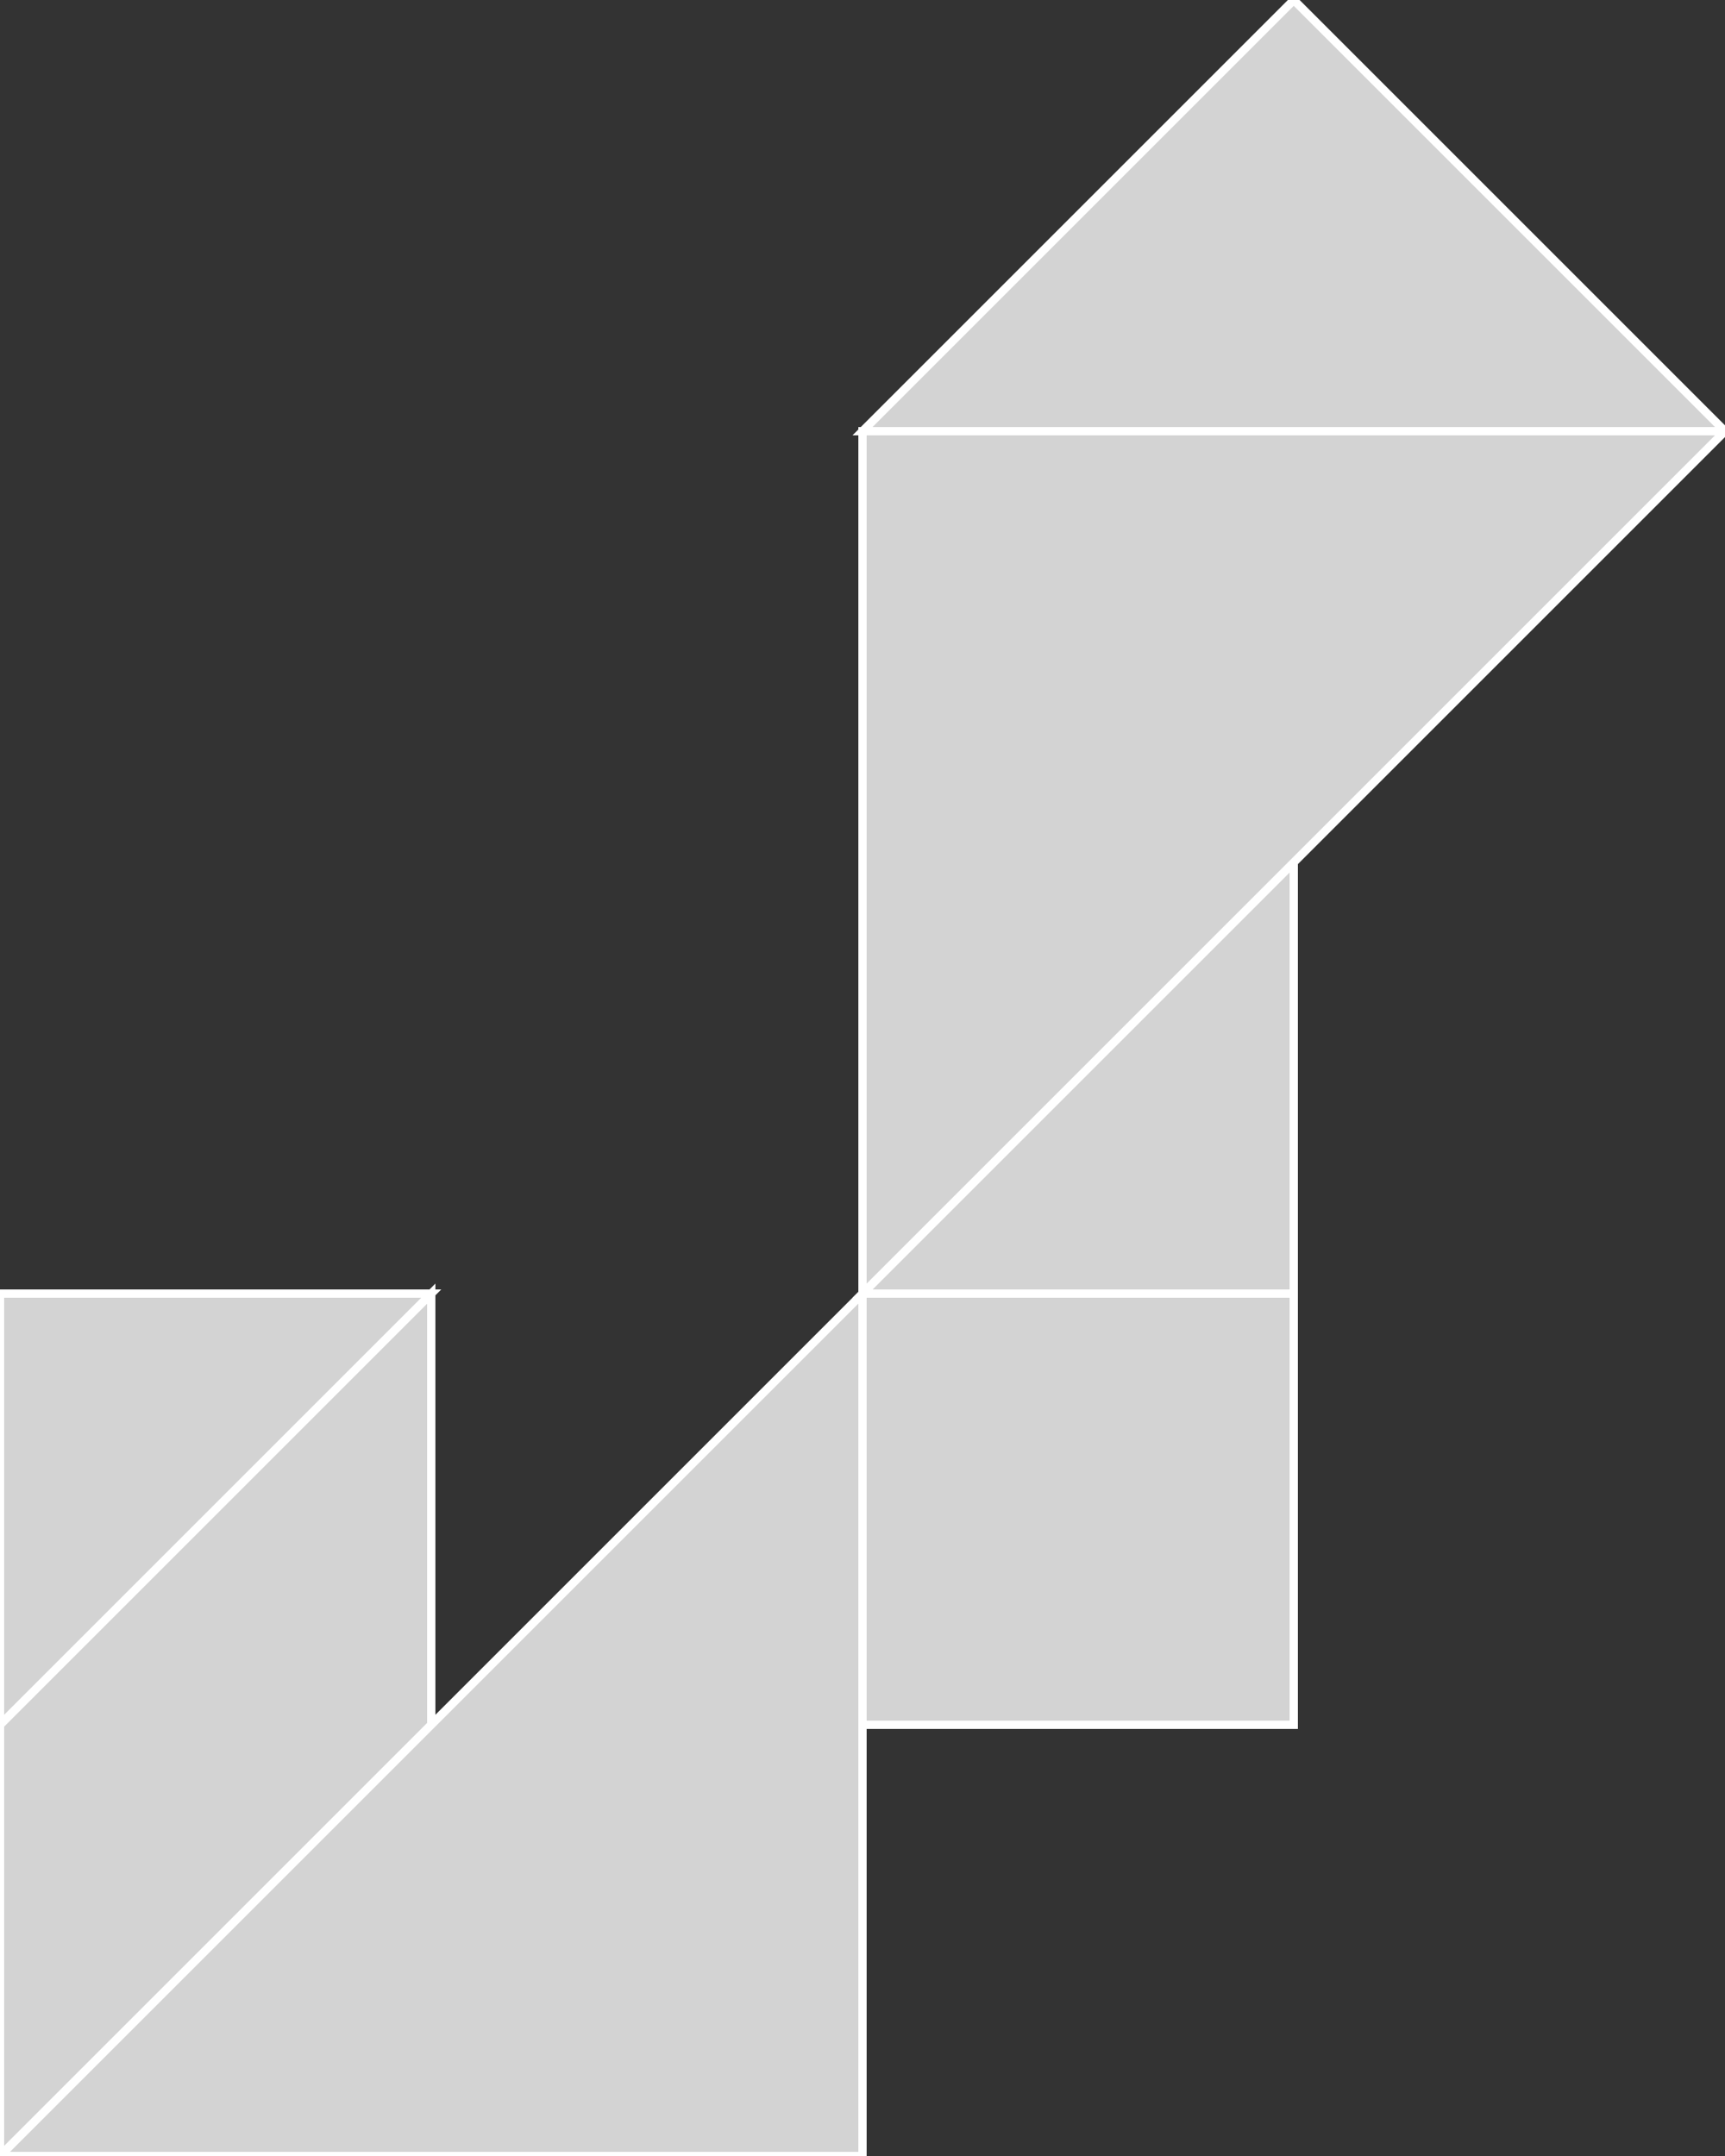 <?xml version="1.0" encoding="utf-8" ?>
<svg baseProfile="full" height="260" version="1.1" width="208" xmlns="http://www.w3.org/2000/svg" xmlns:ev="http://www.w3.org/2001/xml-events" xmlns:xlink="http://www.w3.org/1999/xlink"><rect width="100%" height="100%" fill="#333333" stroke="none"/><defs /><polygon fill="lightgray"  id="1" points="156.0,208.0 104.0,208.0 104.0,156.0 156.0,156.0" stroke = "white" strokewidth = "1" /><polygon fill="lightgray"  id="2" points="0.0,208.0 0.0,260.0 52.0,208.0 52.0,156.0" stroke = "white" strokewidth = "1" /><polygon fill="lightgray"  id="3" points="0.0,208.0 52.0,156.0 0.0,156.0" stroke = "white" strokewidth = "1" /><polygon fill="lightgray"  id="4" points="156.0,156.0 104.0,156.0 156.0,104.0" stroke = "white" strokewidth = "1" /><polygon fill="lightgray"  id="5" points="208.0,52.0 104.0,52.0 156.0,0.0" stroke = "white" strokewidth = "1" /><polygon fill="lightgray"  id="6" points="104.0,156.0 208.0,52.0 104.0,52.0" stroke = "white" strokewidth = "1" /><polygon fill="lightgray"  id="7" points="104.0,260.0 0.0,260.0 104.0,156.0" stroke = "white" strokewidth = "1" /></svg>